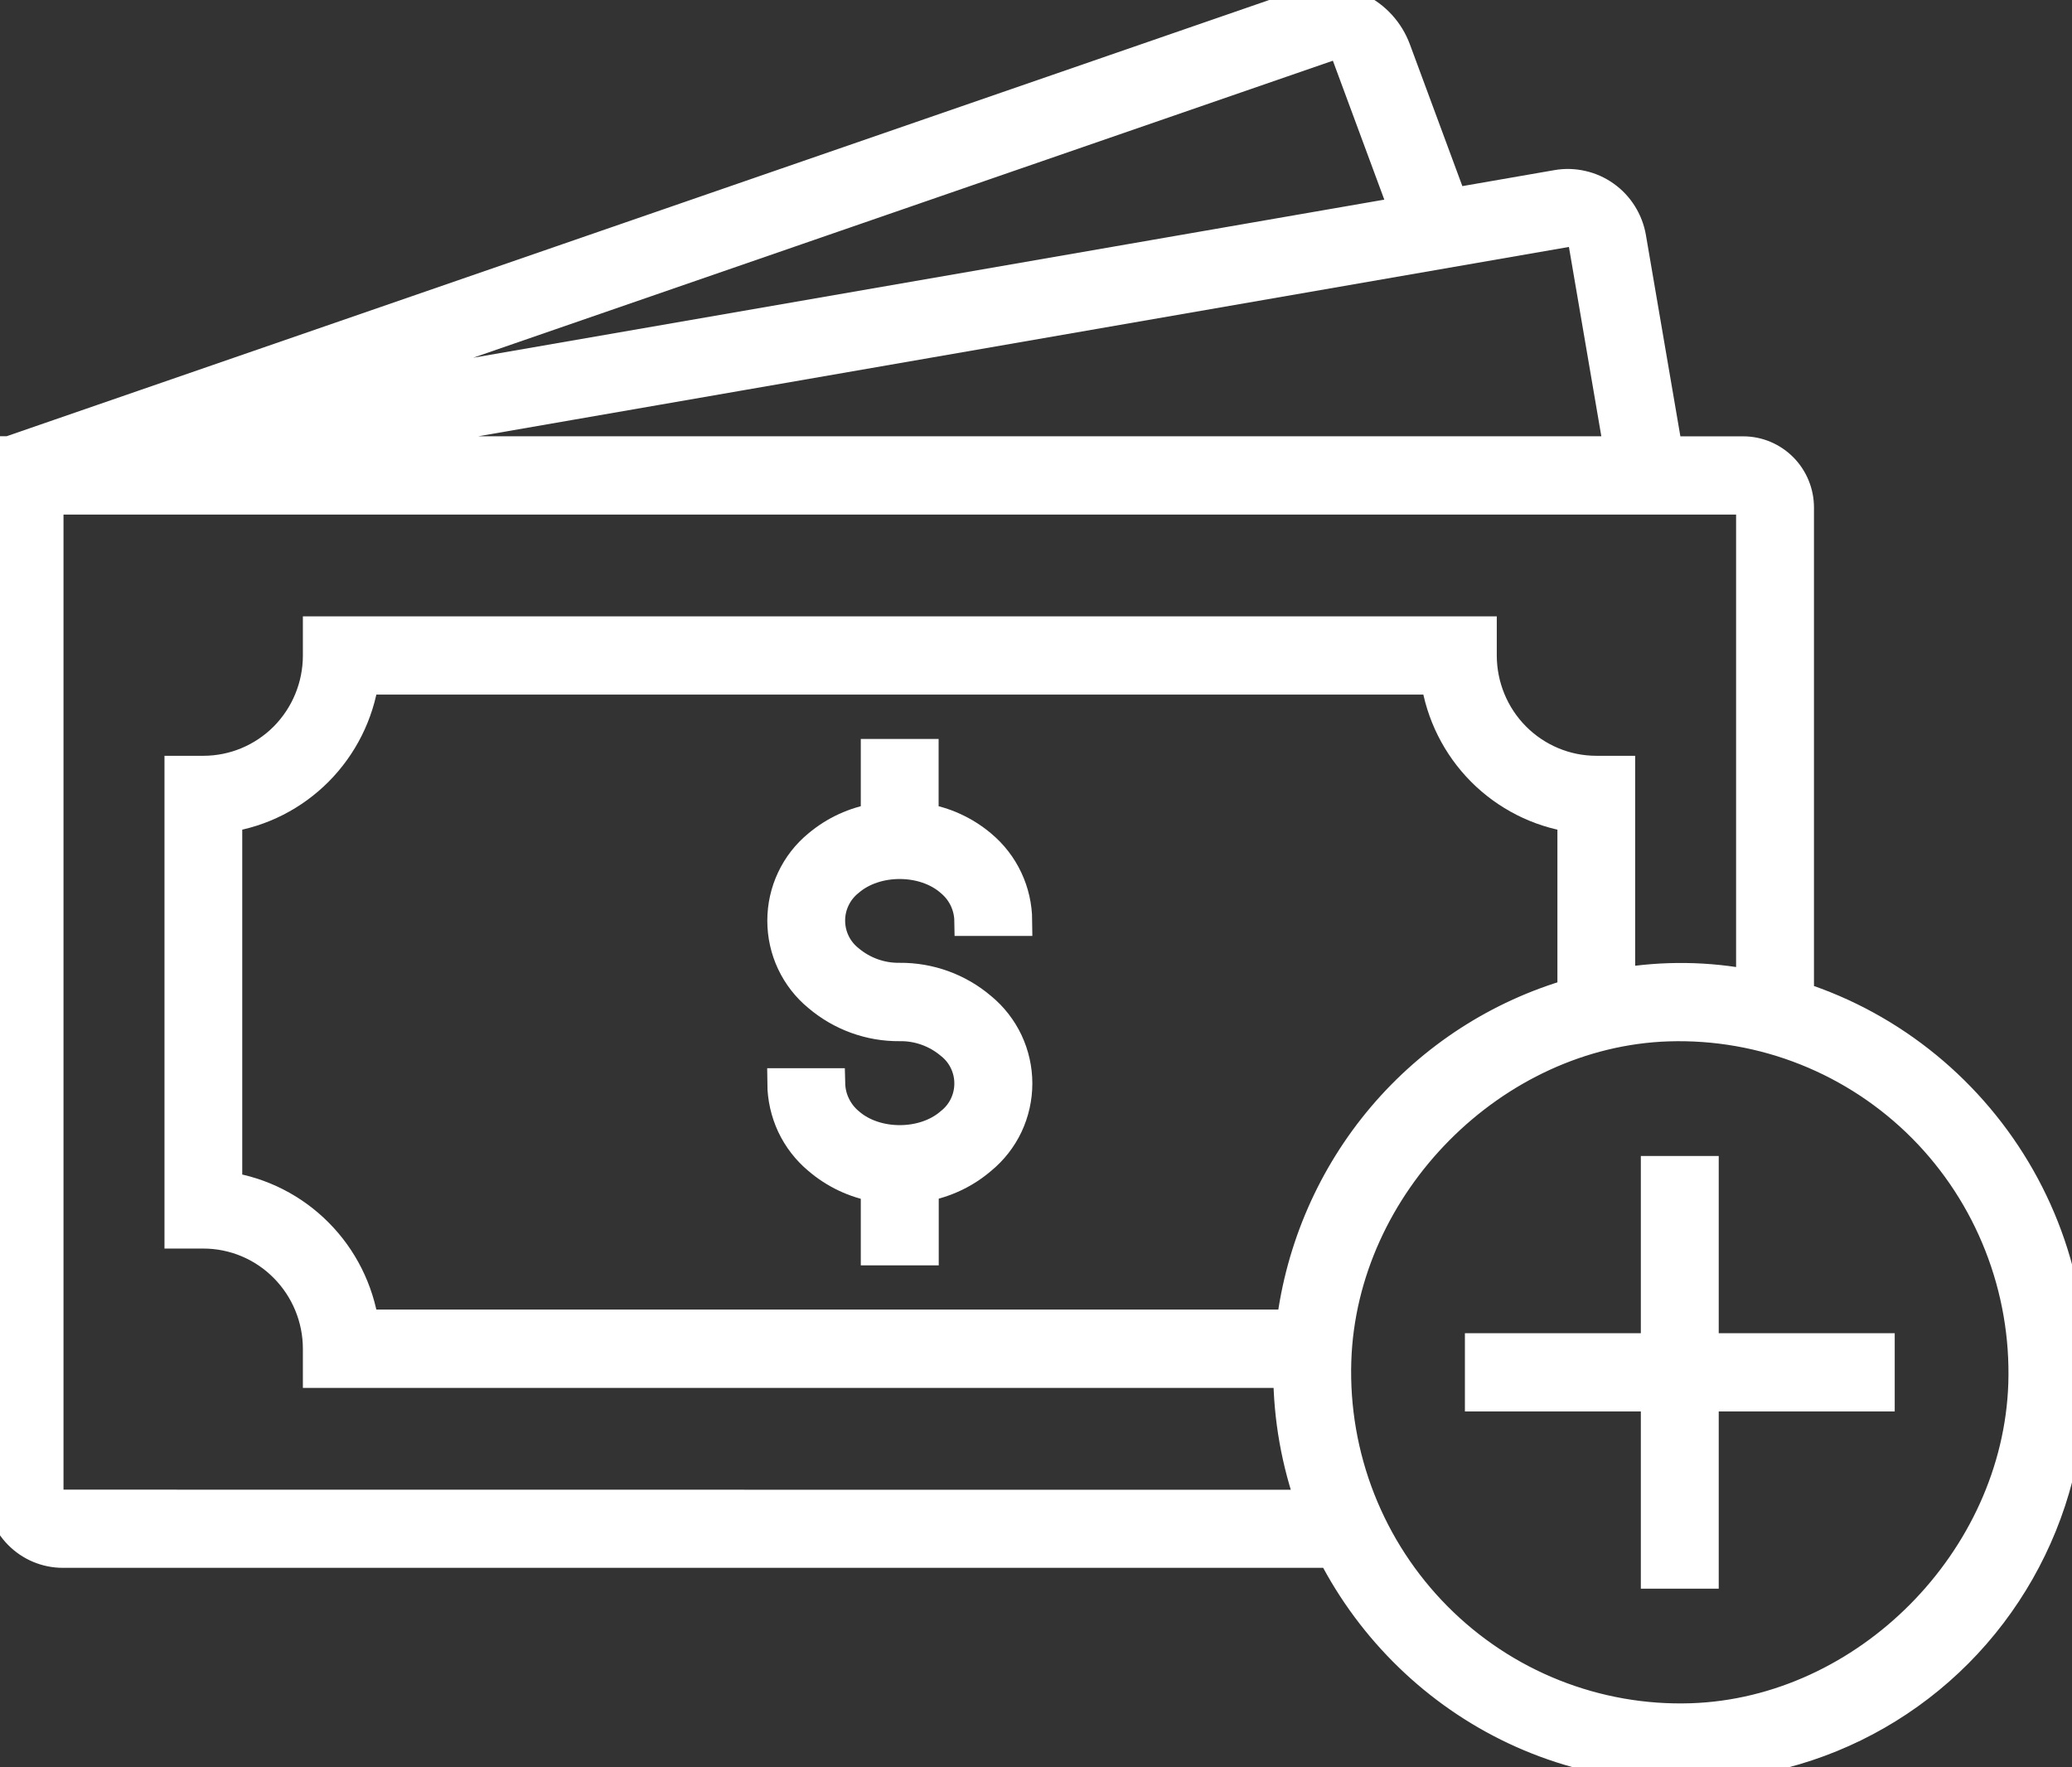 <svg width="34" height="29" viewBox="0 0 34 29" fill="none" xmlns="http://www.w3.org/2000/svg">
<rect x="0" y="0" width="34" height="29" fill="#333333" stroke="none"/>
<g clip-path="url(#clip0_652_2723)">
<path d="M15.595 14.46C15.691 14.539 15.769 14.637 15.824 14.749C15.878 14.861 15.908 14.983 15.91 15.108H16.688C16.686 14.871 16.633 14.637 16.532 14.423C16.431 14.208 16.284 14.019 16.103 13.868C15.831 13.639 15.502 13.488 15.152 13.432V12.376H14.375V13.432C14.025 13.488 13.697 13.639 13.425 13.868C13.242 14.018 13.095 14.207 12.994 14.422C12.893 14.636 12.841 14.871 12.841 15.108C12.841 15.346 12.893 15.58 12.994 15.795C13.095 16.009 13.242 16.199 13.425 16.349C13.799 16.667 14.274 16.84 14.764 16.835C15.067 16.83 15.362 16.936 15.595 17.131C15.693 17.208 15.773 17.306 15.827 17.418C15.882 17.531 15.91 17.654 15.91 17.779C15.91 17.904 15.882 18.027 15.827 18.14C15.773 18.252 15.693 18.35 15.595 18.427C15.156 18.808 14.372 18.808 13.934 18.427C13.838 18.348 13.76 18.249 13.706 18.137C13.651 18.026 13.622 17.903 13.619 17.779H12.841C12.843 18.016 12.896 18.251 12.996 18.466C13.097 18.68 13.243 18.87 13.425 19.022C13.696 19.255 14.024 19.41 14.375 19.472V20.514H15.154V19.469C15.504 19.408 15.832 19.254 16.103 19.022C16.286 18.872 16.434 18.683 16.536 18.468C16.637 18.253 16.69 18.017 16.69 17.779C16.69 17.541 16.637 17.306 16.536 17.091C16.434 16.876 16.286 16.686 16.103 16.536C15.729 16.217 15.253 16.045 14.763 16.049C14.46 16.054 14.165 15.949 13.932 15.754C13.835 15.677 13.755 15.579 13.701 15.467C13.646 15.354 13.618 15.231 13.618 15.106C13.618 14.981 13.646 14.858 13.701 14.746C13.755 14.633 13.835 14.535 13.932 14.458C14.372 14.079 15.156 14.079 15.595 14.46Z" fill="white" stroke="white" stroke-width="0.5" stroke-miterlimit="10"/>
<path d="M29.516 16.359V8.328C29.516 8.085 29.42 7.851 29.249 7.679C29.078 7.507 28.846 7.41 28.605 7.41H27.363L26.762 3.9C26.739 3.764 26.689 3.633 26.615 3.515C26.542 3.398 26.446 3.296 26.333 3.216C26.22 3.136 26.093 3.079 25.959 3.049C25.824 3.018 25.685 3.014 25.549 3.038L23.834 3.336L22.901 0.815C22.79 0.515 22.567 0.269 22.278 0.132C21.99 -0.005 21.66 -0.024 21.358 0.081L0.276 7.365L0.291 7.408H0.014V24.453C0.014 24.724 0.121 24.985 0.312 25.177C0.502 25.369 0.761 25.477 1.031 25.477H21.863C23.168 28.019 26.09 29.586 29.255 28.767C30.34 28.485 31.331 27.916 32.125 27.118C32.918 26.32 33.485 25.323 33.767 24.23C34.687 20.644 32.606 17.354 29.516 16.359ZM26.573 7.409H4.946L25.949 3.763L26.573 7.409ZM23.054 3.471L4.75 6.647L22.021 0.68L23.054 3.471ZM0.792 24.694V8.194H28.738V16.165C28.027 16.024 27.297 16.015 26.582 16.136V12.652H26.194C25.694 12.652 25.216 12.451 24.863 12.096C24.51 11.741 24.312 11.259 24.311 10.756V10.364H5.22V10.756C5.22 11.259 5.022 11.741 4.669 12.097C4.316 12.452 3.837 12.652 3.338 12.652H2.949V20.238H3.338C3.837 20.238 4.316 20.438 4.668 20.794C5.021 21.149 5.22 21.631 5.22 22.133V22.525H21.143C21.146 23.266 21.276 24 21.527 24.696L0.792 24.694ZM21.194 21.739H5.968C5.883 21.171 5.62 20.644 5.216 20.238C4.812 19.831 4.29 19.566 3.725 19.48V13.407C4.29 13.322 4.812 13.056 5.216 12.65C5.62 12.243 5.884 11.717 5.968 11.148H23.564C23.648 11.717 23.911 12.243 24.315 12.65C24.719 13.056 25.241 13.322 25.806 13.407V16.305C24.593 16.655 23.508 17.357 22.688 18.323C21.868 19.29 21.349 20.478 21.194 21.739ZM27.752 28.199C26.98 28.224 26.211 28.089 25.493 27.803C24.774 27.517 24.122 27.085 23.576 26.535C23.03 25.985 22.601 25.328 22.317 24.605C22.033 23.882 21.899 23.107 21.924 22.33C22.018 19.436 24.502 16.932 27.377 16.838C28.149 16.814 28.918 16.949 29.636 17.235C30.354 17.521 31.006 17.952 31.553 18.502C32.099 19.052 32.527 19.709 32.811 20.433C33.095 21.156 33.229 21.93 33.205 22.707C33.109 25.601 30.625 28.105 27.752 28.199Z" fill="white" stroke="white" stroke-width="0.5" stroke-miterlimit="10"/>
<path d="M27.953 19.219H27.175V22.127H24.288V22.911H27.175V25.819H27.953V22.911H30.841V22.127H27.953V19.219Z" fill="white" stroke="white" stroke-width="0.5" stroke-miterlimit="10"/>
</g>
<defs>
<clipPath id="clip0_652_2723">
<rect width="34" height="29" fill="white"/>
</clipPath>
</defs>
</svg>
